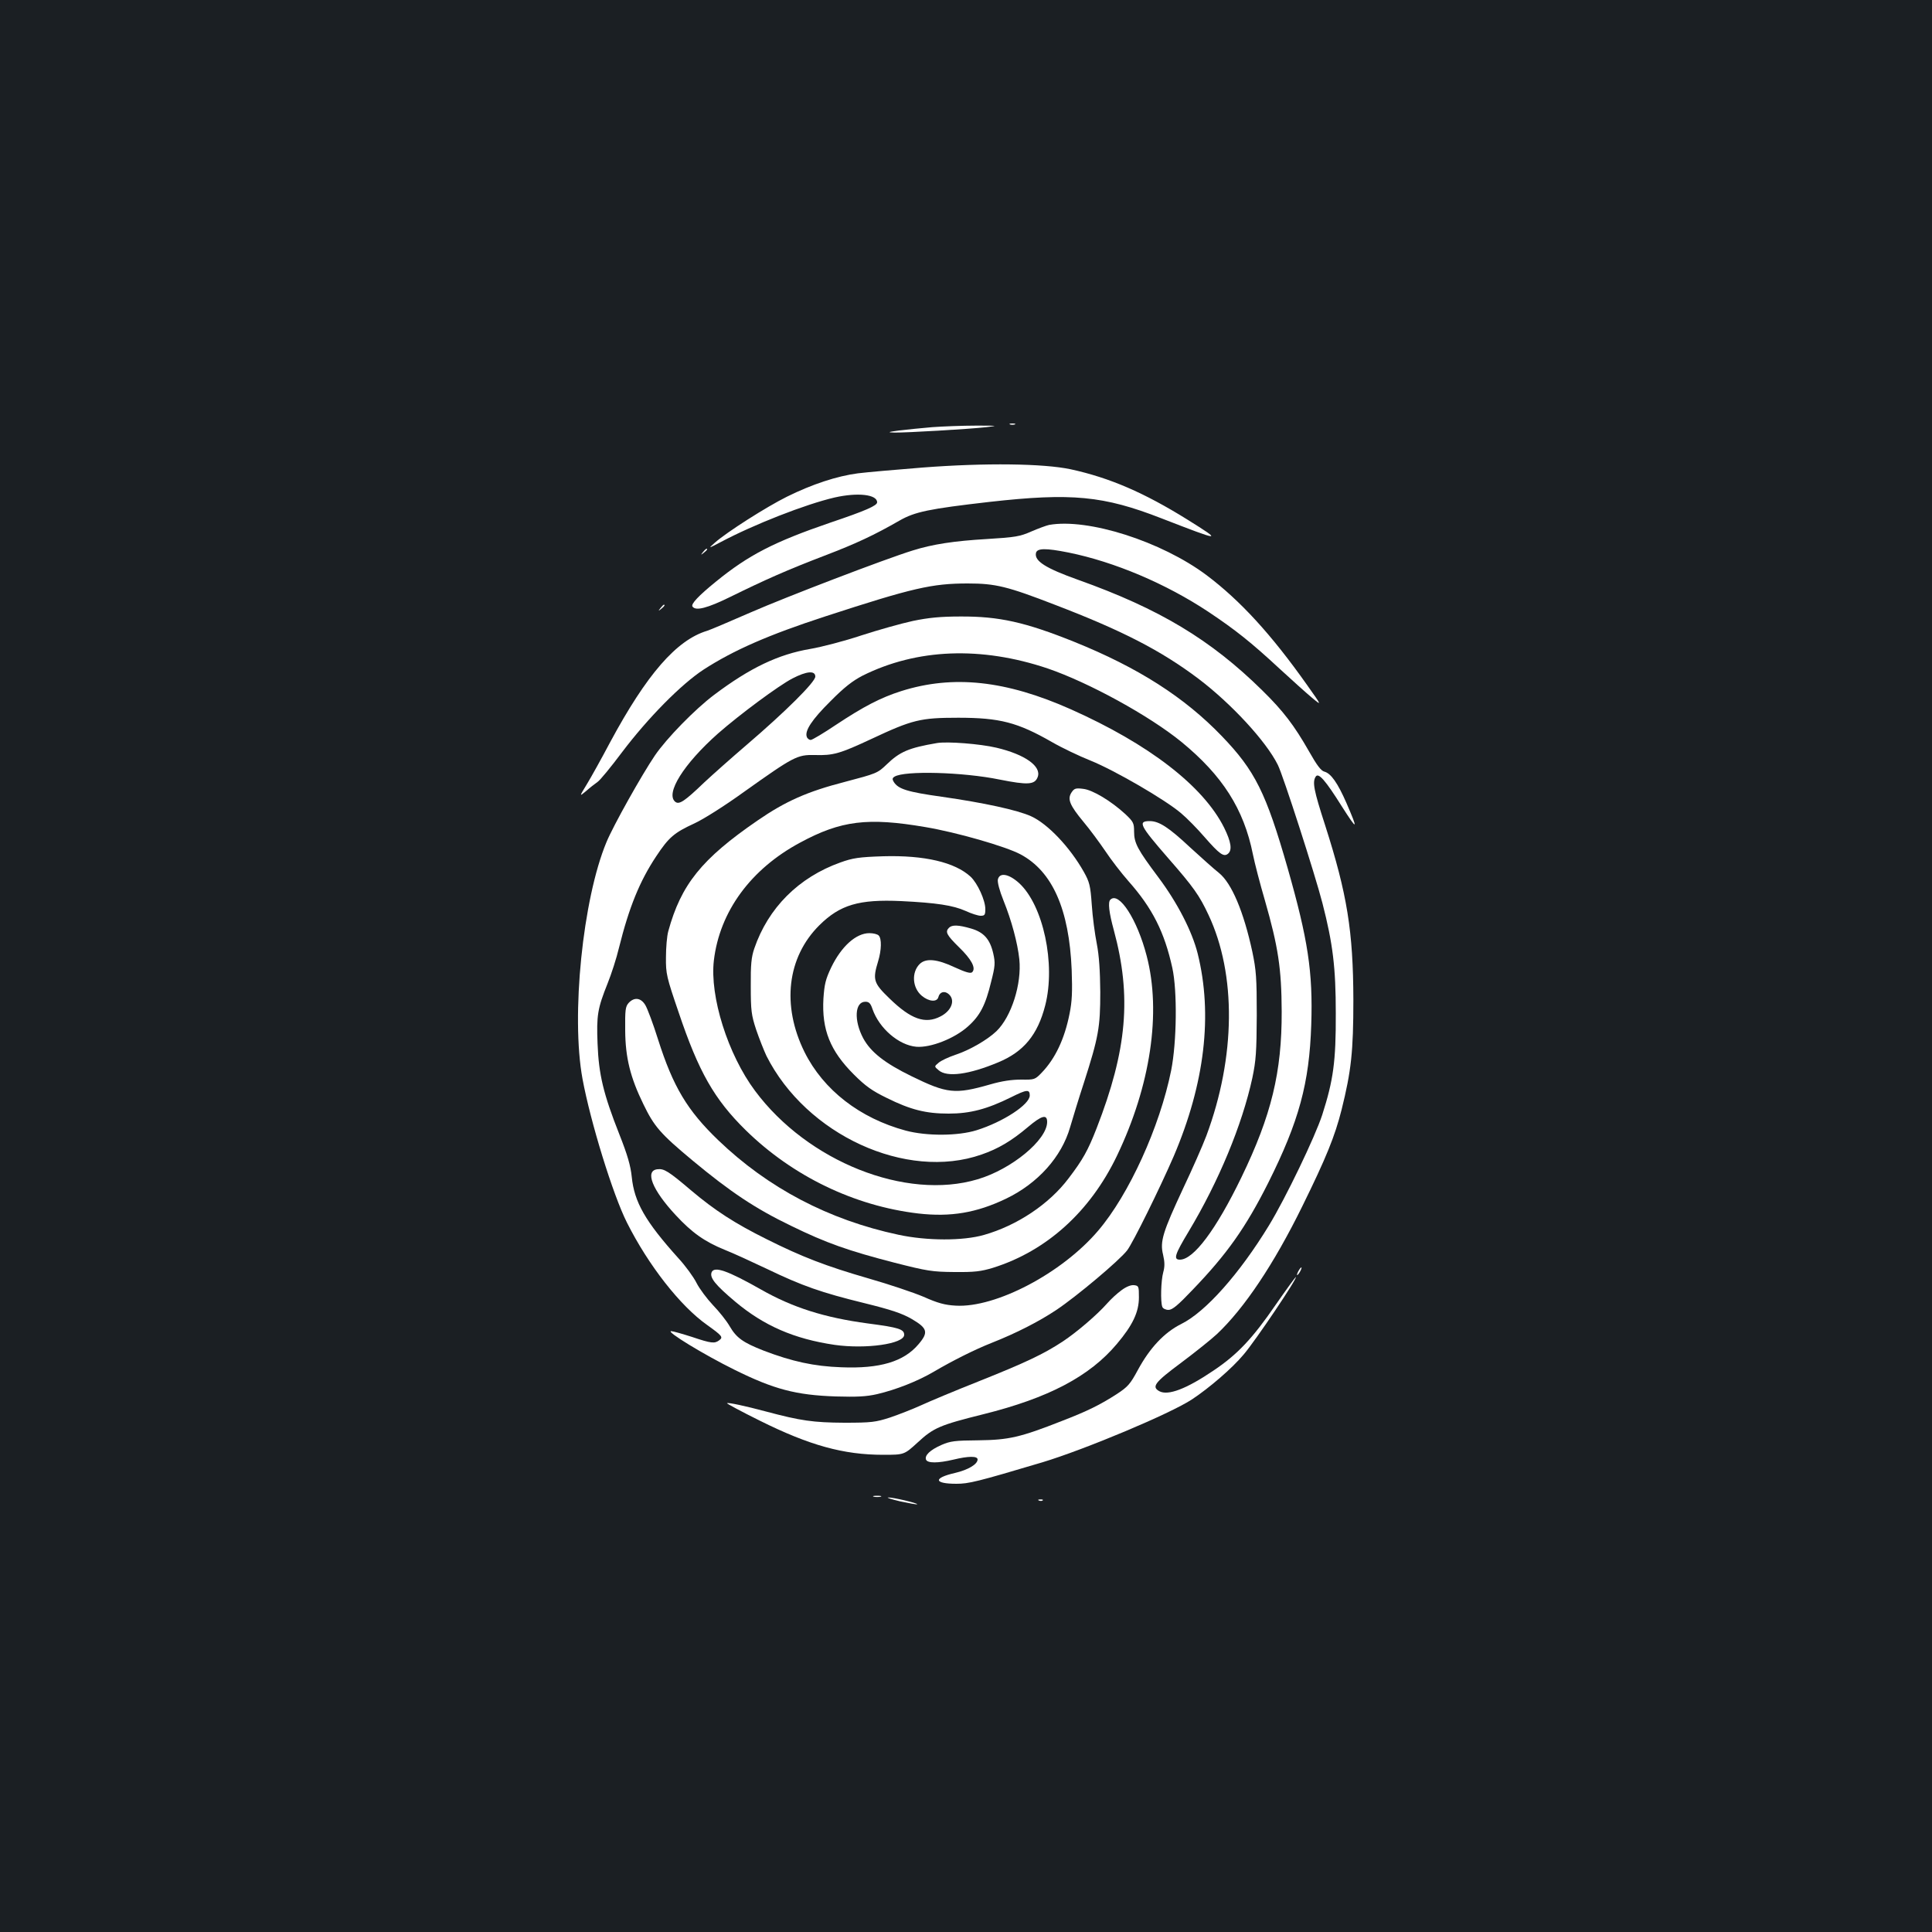 <?xml version="1.0" standalone="no"?>
<!DOCTYPE svg PUBLIC "-//W3C//DTD SVG 20010904//EN"
 "http://www.w3.org/TR/2001/REC-SVG-20010904/DTD/svg10.dtd">
<svg version="1.0" xmlns="http://www.w3.org/2000/svg"
 width="1000pt" height="1000pt" viewBox="0 0 1000 1000"
 preserveAspectRatio="xMidYMid meet">
<rect width="100%" height="100%" fill="#1b1f23"/>
<g transform="translate(0,1000) scale(0.1,-0.1)"
fill="#ffffff" stroke="none">
<path d="M5228 7803 c6 -2 18 -2 25 0 6 3 1 5 -13 5 -14 0 -19 -2 -12 -5z"/>
<path d="M4825 7789 c-55 -5 -131 -12 -170 -17 -60 -8 -64 -10 -25 -11 60 -1
387 18 475 28 65 8 60 8 -55 8 -69 0 -170 -4 -225 -8z"/>
<path d="M4775 7580 c-137 -11 -288 -24 -335 -30 -107 -14 -236 -56 -367 -121
-105 -52 -311 -183 -373 -238 -35 -31 -35 -31 30 3 171 91 439 196 590 231
119 27 220 16 220 -25 0 -17 -58 -43 -242 -105 -292 -100 -424 -168 -593 -306
-90 -73 -129 -115 -121 -128 16 -25 77 -9 197 50 183 90 294 139 487 213 165
63 258 107 387 181 80 46 152 61 465 97 427 48 592 32 892 -85 312 -121 319
-122 135 -7 -225 140 -403 217 -605 261 -141 30 -441 34 -767 9z"/>
<path d="M5430 7283 c-14 -3 -55 -18 -92 -34 -59 -26 -83 -30 -230 -39 -171
-10 -281 -27 -383 -59 -143 -44 -657 -241 -840 -321 -110 -48 -211 -91 -225
-95 -159 -48 -313 -226 -501 -575 -45 -85 -100 -184 -122 -220 -39 -64 -39
-64 -4 -35 19 17 46 38 59 47 14 9 71 79 128 155 133 176 306 352 423 428 155
100 335 179 630 275 451 147 551 170 736 170 144 0 205 -15 453 -111 347 -133
547 -236 741 -382 169 -128 350 -323 411 -446 27 -53 193 -568 231 -716 54
-210 69 -333 69 -570 1 -250 -13 -347 -70 -525 -37 -114 -190 -432 -276 -573
-152 -249 -327 -447 -454 -510 -88 -44 -163 -124 -225 -239 -39 -72 -51 -86
-109 -124 -87 -56 -152 -88 -284 -139 -216 -85 -275 -98 -431 -100 -123 -1
-146 -4 -192 -24 -59 -26 -88 -54 -80 -76 8 -19 61 -19 142 0 78 19 125 19
125 1 0 -25 -49 -54 -117 -70 -114 -26 -110 -56 7 -56 64 0 106 10 445 111
219 66 663 252 775 326 89 59 207 160 267 232 61 71 283 401 270 401 -2 0 -49
-64 -103 -142 -121 -176 -199 -259 -323 -342 -140 -95 -235 -131 -280 -107
-42 23 -24 46 112 147 72 54 156 121 186 149 141 133 294 361 441 660 125 254
169 363 204 501 50 201 61 301 61 569 -1 355 -32 547 -146 903 -59 182 -67
224 -49 252 14 23 50 -18 136 -155 81 -127 85 -124 23 19 -45 103 -80 153
-114 162 -17 4 -39 33 -79 104 -77 135 -133 209 -242 316 -267 263 -533 423
-954 573 -168 60 -226 97 -218 138 5 26 49 27 169 3 237 -48 504 -161 724
-307 139 -93 218 -155 370 -296 61 -56 134 -122 164 -147 54 -45 54 -45 -24
65 -186 263 -346 437 -520 568 -234 175 -614 296 -815 260z"/>
<path d="M3639 7143 c-13 -16 -12 -17 4 -4 9 7 17 15 17 17 0 8 -8 3 -21 -13z"/>
<path d="M3419 6853 c-13 -16 -12 -17 4 -4 16 13 21 21 13 21 -2 0 -10 -8 -17
-17z"/>
<path d="M4725 6786 c-60 -13 -181 -47 -267 -75 -87 -29 -206 -60 -265 -70
-164 -28 -310 -97 -496 -237 -100 -75 -247 -226 -307 -314 -68 -100 -216 -364
-251 -449 -123 -295 -184 -899 -124 -1225 41 -222 157 -599 230 -744 111 -221
276 -432 415 -530 78 -56 84 -63 63 -79 -24 -18 -40 -17 -141 17 -50 16 -99
30 -108 30 -30 0 168 -121 328 -200 204 -101 318 -131 524 -138 109 -3 157 -1
214 12 98 23 210 67 295 117 97 57 211 114 297 148 129 51 246 111 336 171
106 71 326 256 366 308 30 39 169 321 241 487 161 377 203 733 124 1050 -29
115 -105 263 -204 395 -107 143 -125 176 -125 236 0 44 -4 51 -45 90 -74 68
-170 126 -219 131 -39 5 -46 2 -60 -19 -22 -34 -10 -65 63 -153 32 -38 82
-106 112 -150 29 -44 83 -114 120 -156 124 -140 186 -263 227 -449 26 -119 23
-383 -6 -530 -59 -293 -219 -644 -378 -830 -187 -220 -530 -400 -737 -388 -56
3 -93 13 -167 46 -52 22 -180 65 -285 95 -221 64 -343 111 -527 203 -165 82
-268 149 -389 251 -120 102 -142 115 -176 111 -67 -7 -27 -107 94 -237 85 -92
151 -138 254 -180 41 -16 139 -61 219 -99 183 -88 280 -122 504 -177 138 -34
195 -53 245 -82 82 -48 88 -69 35 -131 -76 -90 -200 -127 -399 -119 -142 5
-255 30 -402 86 -107 42 -141 66 -176 126 -16 28 -55 77 -87 110 -31 33 -70
85 -85 115 -15 30 -57 88 -94 128 -171 190 -228 290 -241 420 -6 58 -22 114
-64 220 -83 210 -107 311 -113 469 -6 148 0 183 52 313 19 47 46 130 59 185
52 209 107 344 192 472 66 100 94 123 198 171 46 21 157 91 258 164 256 182
274 192 365 190 96 -3 130 7 293 83 213 100 254 110 450 110 215 0 307 -24
485 -126 50 -29 140 -72 200 -96 124 -50 386 -202 468 -272 30 -25 85 -81 122
-124 77 -88 99 -104 121 -86 23 19 16 62 -20 135 -108 216 -390 433 -794 613
-335 149 -608 179 -877 94 -107 -34 -195 -80 -337 -174 -64 -43 -124 -79 -132
-79 -7 0 -17 7 -20 16 -12 31 27 90 122 184 72 73 115 106 167 133 281 140
613 153 958 37 213 -73 525 -244 692 -380 212 -174 323 -347 370 -582 9 -45
37 -153 62 -238 69 -241 86 -352 87 -575 1 -314 -53 -538 -209 -860 -131 -270
-247 -425 -318 -425 -35 0 -26 27 45 145 156 260 277 552 330 795 19 91 22
135 23 325 0 194 -3 233 -23 329 -45 208 -107 355 -173 408 -23 18 -89 77
-148 131 -112 105 -162 137 -210 137 -63 0 -52 -22 94 -190 134 -153 163 -195
210 -295 145 -308 141 -736 -11 -1144 -20 -53 -74 -175 -120 -272 -105 -225
-121 -275 -104 -343 9 -39 9 -62 1 -91 -12 -43 -15 -153 -5 -179 3 -9 18 -16
32 -16 20 0 49 24 124 103 179 186 275 322 392 554 160 320 213 516 223 819 9
274 -17 441 -122 810 -112 391 -169 505 -340 683 -194 202 -433 355 -765 489
-254 102 -389 132 -588 131 -103 0 -165 -6 -247 -23z m-505 -288 c0 -28 -154
-181 -356 -354 -76 -65 -175 -153 -219 -194 -103 -99 -130 -116 -150 -100 -52
43 44 196 221 353 114 100 314 248 385 285 75 39 119 42 119 10z"/>
<path d="M4850 6154 c-147 -25 -193 -45 -262 -112 -46 -44 -52 -46 -215 -89
-194 -50 -307 -100 -452 -200 -290 -199 -396 -332 -462 -573 -7 -25 -12 -85
-12 -135 -1 -85 3 -102 66 -286 103 -306 184 -449 347 -609 243 -238 562 -392
893 -431 167 -19 301 3 455 77 164 79 287 216 331 370 13 44 44 147 71 229 76
237 85 287 85 470 -1 110 -6 188 -18 250 -10 50 -22 140 -26 202 -7 100 -12
118 -41 170 -72 128 -187 249 -273 288 -70 32 -245 70 -462 101 -179 25 -226
40 -249 77 -8 13 -8 20 4 27 51 32 354 24 544 -15 146 -29 182 -27 197 13 21
55 -65 117 -214 152 -85 20 -254 33 -307 24z m-60 -435 c161 -27 415 -100 492
-141 165 -88 252 -284 265 -598 4 -114 2 -163 -11 -227 -26 -131 -74 -232
-144 -305 -35 -36 -37 -37 -106 -36 -49 0 -99 -7 -161 -25 -182 -52 -222 -48
-408 43 -137 67 -210 124 -249 196 -49 92 -44 189 11 189 19 0 27 -8 37 -38
35 -100 136 -187 227 -195 74 -6 198 43 267 105 63 56 91 111 120 231 21 82
22 98 11 147 -17 74 -49 110 -115 129 -65 19 -98 20 -114 4 -21 -21 -13 -37
52 -101 64 -62 89 -108 68 -129 -8 -8 -33 -1 -90 25 -91 43 -150 49 -182 17
-43 -43 -38 -123 11 -164 37 -31 79 -34 86 -7 7 28 33 34 54 15 35 -31 14 -86
-43 -115 -79 -41 -153 -15 -264 93 -83 80 -88 97 -59 192 18 59 19 118 3 134
-7 7 -28 12 -48 12 -69 0 -145 -68 -198 -178 -29 -61 -35 -87 -40 -161 -9
-161 35 -270 157 -392 61 -61 95 -85 171 -122 123 -61 202 -81 320 -81 111 0
199 23 324 85 80 40 96 42 96 9 0 -47 -138 -137 -275 -180 -96 -30 -258 -31
-367 -2 -237 64 -426 210 -524 407 -119 241 -90 490 77 656 107 106 205 135
423 125 184 -9 269 -22 334 -51 30 -14 65 -25 78 -25 21 0 24 5 24 35 0 45
-40 133 -76 167 -81 75 -239 112 -452 106 -126 -4 -158 -9 -222 -32 -216 -77
-374 -235 -446 -446 -15 -44 -19 -83 -18 -195 0 -126 3 -149 28 -225 16 -47
40 -107 53 -135 206 -409 724 -647 1113 -511 87 30 156 71 240 142 72 61 100
68 100 27 0 -93 -184 -245 -360 -297 -371 -111 -880 92 -1152 458 -141 189
-235 489 -213 675 30 253 191 473 447 610 211 114 350 131 648 80z"/>
<path d="M5165 5448 c-3 -14 8 -57 29 -109 42 -104 73 -220 82 -304 13 -128
-41 -297 -118 -372 -47 -45 -140 -99 -214 -123 -35 -12 -74 -30 -86 -41 -23
-19 -23 -19 1 -39 43 -37 156 -22 307 41 133 55 205 143 244 295 55 214 -10
518 -135 633 -53 48 -101 57 -110 19z"/>
<path d="M5747 5343 c-13 -12 -7 -66 18 -157 93 -343 69 -620 -89 -1026 -45
-115 -71 -162 -145 -259 -100 -133 -266 -244 -438 -293 -108 -31 -294 -31
-443 1 -361 77 -675 242 -933 490 -160 154 -233 276 -311 521 -25 80 -55 160
-66 178 -23 38 -57 42 -86 11 -17 -19 -19 -36 -18 -143 1 -139 26 -242 94
-381 56 -116 88 -153 255 -292 195 -162 325 -249 510 -338 182 -89 296 -129
536 -191 169 -43 194 -47 309 -48 105 -1 137 3 200 22 277 87 502 290 641 579
174 363 231 742 154 1036 -49 189 -144 335 -188 290z"/>
<path d="M6720 3420 c-6 -11 -8 -20 -6 -20 3 0 10 9 16 20 6 11 8 20 6 20 -3
0 -10 -9 -16 -20z"/>
<path d="M3683 3414 c-10 -28 20 -65 122 -151 149 -125 305 -193 515 -224 162
-23 360 5 360 52 0 29 -28 38 -189 59 -223 30 -388 82 -553 176 -173 98 -242
122 -255 88z"/>
<path d="M5805 3322 c-22 -16 -55 -46 -74 -68 -52 -59 -157 -149 -231 -198
-99 -65 -192 -109 -435 -206 -121 -48 -255 -104 -298 -124 -44 -20 -116 -48
-160 -63 -75 -24 -95 -27 -237 -27 -161 1 -225 10 -405 58 -108 29 -197 48
-202 43 -2 -2 74 -43 169 -90 257 -128 434 -177 639 -177 109 0 109 0 179 64
82 76 115 90 340 146 337 84 550 196 691 364 82 97 114 165 114 241 0 57 -1
60 -25 63 -16 2 -41 -8 -65 -26z"/>
<path d="M4523 2253 c9 -2 25 -2 35 0 9 3 1 5 -18 5 -19 0 -27 -2 -17 -5z"/>
<path d="M4659 2229 c47 -10 86 -17 88 -15 6 5 -124 36 -149 35 -13 0 15 -9
61 -20z"/>
<path d="M5378 2233 c7 -3 16 -2 19 1 4 3 -2 6 -13 5 -11 0 -14 -3 -6 -6z"/>
</g>
</svg>
